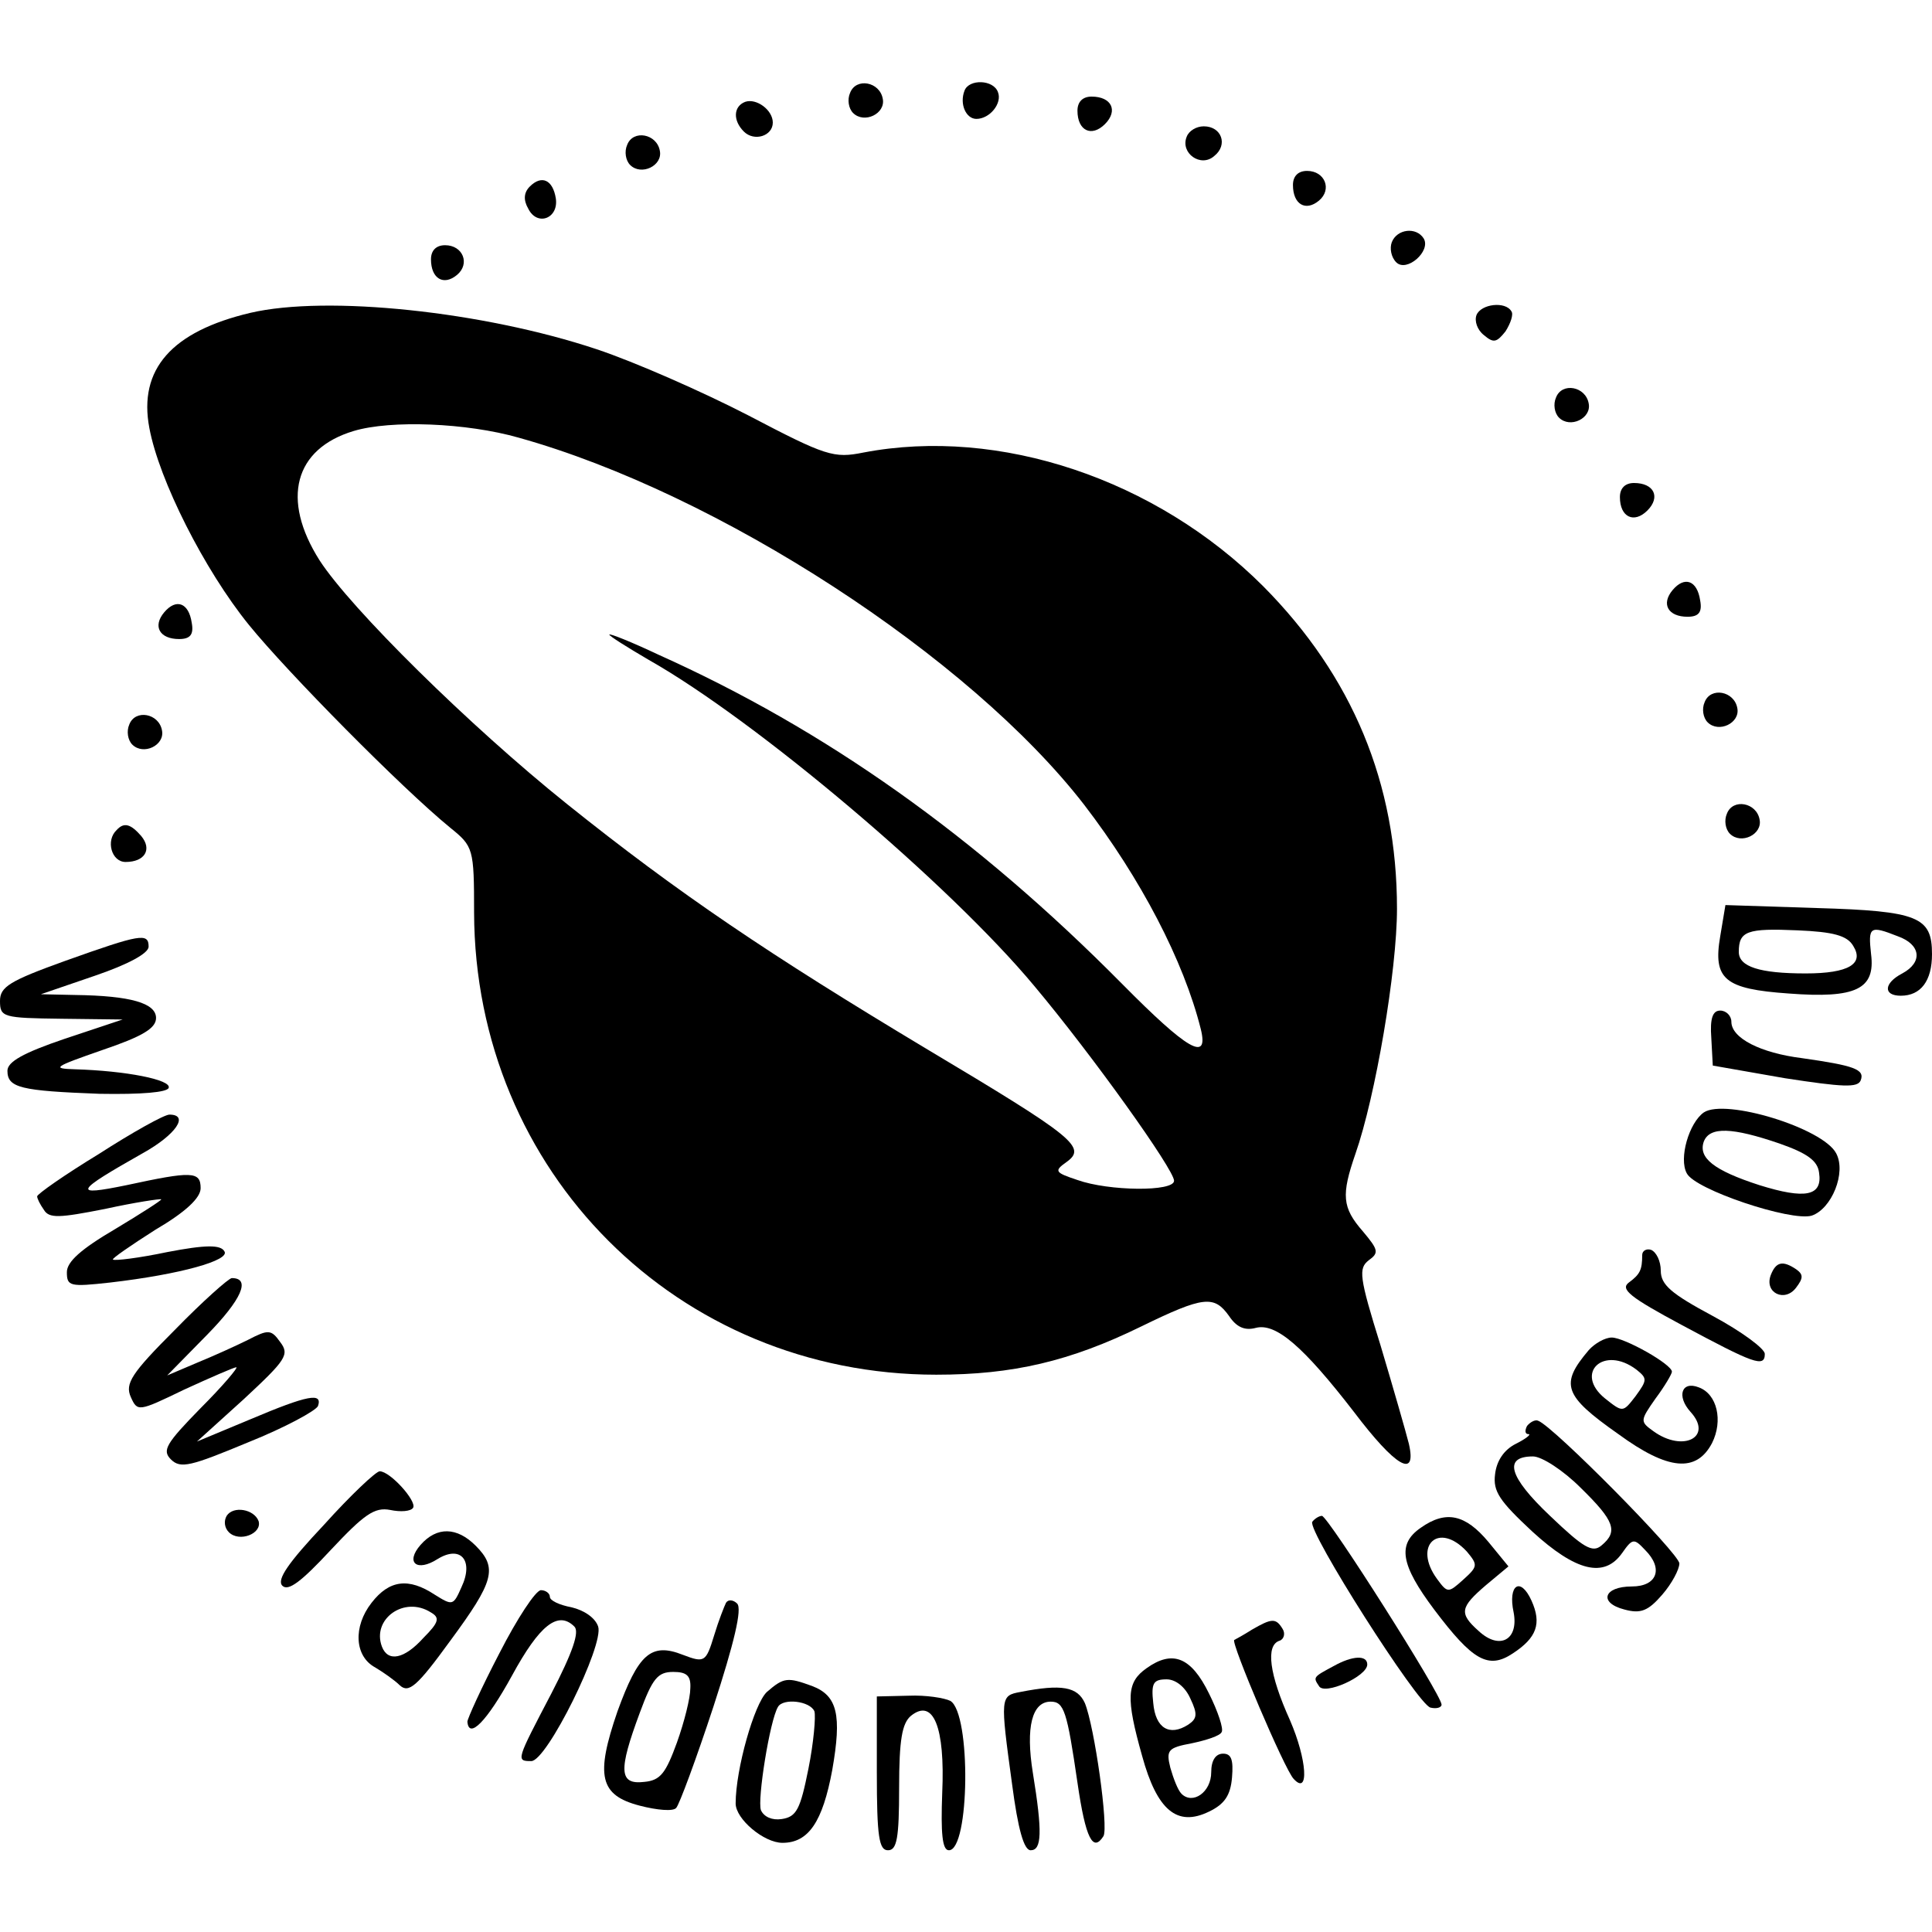 <?xml version="1.0" standalone="no"?>
<!DOCTYPE svg PUBLIC "-//W3C//DTD SVG 20010904//EN"
 "http://www.w3.org/TR/2001/REC-SVG-20010904/DTD/svg10.dtd">
<svg version="1.0" xmlns="http://www.w3.org/2000/svg"
 width="260pt" height="260pt" viewBox="0 0 260 260"
 preserveAspectRatio="xMidYMid meet">
<g transform="translate(0,260) scale(0.1,-0.1)"
fill="#000000" stroke="none">
<path d="M1144 2475 c-4 -9 -2 -21 4 -27 15 -15 44 -1 40 19 -4 23 -36 29 -44
8z"/>
<path d="M1298 2478 c-7 -18 2 -38 16 -38 18 0 35 21 29 36 -6 17 -39 18 -45
2z"/>
<path d="M1003 2463 c-16 -6 -17 -25 -2 -40 14 -14 39 -6 39 12 0 17 -22 33
-37 28z"/>
<path d="M1450 2451 c0 -27 19 -36 37 -18 18 18 9 37 -18 37 -12 0 -19 -7 -19
-19z"/>
<path d="M1597 2416 c-9 -22 19 -42 37 -26 19 15 10 40 -14 40 -10 0 -20 -6
-23 -14z"/>
<path d="M844 2405 c-4 -9 -2 -21 4 -27 15 -15 44 -1 40 19 -4 23 -36 29 -44
8z"/>
<path d="M1740 2351 c0 -26 17 -36 35 -21 18 15 8 40 -16 40 -12 0 -19 -7 -19
-19z"/>
<path d="M713 2349 c-8 -8 -9 -18 -2 -30 12 -24 41 -13 37 14 -4 25 -19 32
-35 16z"/>
<path d="M1873 2274 c-3 -8 -1 -20 6 -27 14 -14 47 15 37 32 -10 16 -36 13
-43 -5z"/>
<path d="M580 2251 c0 -26 17 -36 35 -21 18 15 8 40 -16 40 -12 0 -19 -7 -19
-19z"/>
<path d="M337 2179 c-106 -25 -151 -76 -136 -155 13 -70 74 -191 134 -265 52
-64 205 -219 271 -273 31 -25 32 -28 32 -114 1 -349 274 -622 622 -622 103 0
180 18 276 65 84 41 98 42 118 14 10 -15 21 -20 36 -16 27 7 64 -25 132 -113
56 -74 85 -91 74 -43 -4 16 -21 75 -38 132 -29 93 -30 104 -16 115 14 10 13
14 -8 39 -28 32 -29 49 -10 104 27 77 56 247 56 330 0 169 -60 313 -180 434
-144 144 -355 215 -538 180 -40 -8 -50 -5 -155 50 -62 32 -153 72 -204 89
-153 51 -363 73 -466 49z m361 -168 c269 -75 607 -295 761 -494 76 -99 134
-210 157 -302 11 -45 -18 -28 -106 61 -197 199 -399 342 -624 443 -36 17 -66
29 -66 27 0 -2 24 -17 53 -34 145 -82 405 -302 519 -439 78 -93 188 -247 188
-262 0 -15 -88 -14 -130 1 -30 10 -32 12 -15 24 28 20 12 33 -189 153 -210
126 -332 208 -483 329 -131 105 -291 263 -333 328 -52 82 -34 150 46 174 50
15 152 11 222 -9z"/>
<path d="M1987 2176 c-3 -8 1 -20 10 -27 13 -11 17 -10 29 5 7 11 11 23 8 27
-8 14 -41 10 -47 -5z"/>
<path d="M2094 2065 c-4 -9 -2 -21 4 -27 15 -15 44 -1 40 19 -4 23 -36 29 -44
8z"/>
<path d="M2180 1931 c0 -27 19 -36 37 -18 18 18 9 37 -18 37 -12 0 -19 -7 -19
-19z"/>
<path d="M2251 1806 c-16 -19 -6 -36 20 -36 15 0 20 6 17 22 -4 27 -21 33 -37
14z"/>
<path d="M221 1776 c-16 -19 -6 -36 20 -36 15 0 20 6 17 22 -4 27 -21 33 -37
14z"/>
<path d="M2294 1655 c-4 -9 -2 -21 4 -27 15 -15 44 -1 40 19 -4 23 -36 29 -44
8z"/>
<path d="M174 1625 c-4 -9 -2 -21 4 -27 15 -15 44 -1 40 19 -4 23 -36 29 -44
8z"/>
<path d="M2324 1505 c-4 -9 -2 -21 4 -27 15 -15 44 -1 40 19 -4 23 -36 29 -44
8z"/>
<path d="M157 1483 c-15 -14 -7 -43 12 -43 26 0 36 17 21 35 -14 16 -23 19
-33 8z"/>
<path d="M2315 1340 c-10 -58 6 -71 92 -77 91 -7 117 6 111 53 -4 37 -2 39 36
24 31 -11 34 -35 6 -50 -25 -13 -26 -30 -2 -30 27 0 42 20 42 56 0 50 -18 58
-155 62 l-123 4 -7 -42z m179 -13 c15 -24 -6 -37 -64 -37 -62 0 -90 9 -90 29
0 28 11 32 79 29 48 -2 67 -7 75 -21z"/>
<path d="M88 1307 c-75 -27 -88 -35 -88 -54 0 -22 4 -23 83 -24 l82 -1 -78
-26 c-56 -19 -77 -31 -77 -43 0 -23 18 -27 124 -31 57 -1 91 2 93 8 4 11 -58
23 -126 25 -32 1 -29 3 37 26 53 18 72 29 72 43 0 20 -34 30 -109 31 l-46 1
73 25 c44 15 72 30 72 39 0 19 -11 17 -112 -19z"/>
<path d="M2303 1203 l2 -37 97 -17 c78 -12 98 -13 102 -3 6 15 -9 20 -79 30
-56 7 -95 27 -95 49 0 8 -7 15 -15 15 -10 0 -14 -10 -12 -37z"/>
<path d="M2293 1103 c-20 -14 -34 -62 -23 -82 11 -22 140 -65 168 -57 27 9 47
58 33 84 -18 34 -149 74 -178 55z m102 -42 c37 -13 51 -23 53 -39 5 -32 -19
-36 -80 -17 -62 20 -83 37 -75 59 8 20 38 19 102 -3z"/>
<path d="M133 1047 c-46 -28 -83 -54 -83 -57 0 -3 4 -11 9 -18 7 -12 21 -11
82 1 41 9 75 14 76 13 1 -1 -27 -19 -62 -40 -46 -27 -65 -44 -65 -58 0 -19 4
-20 58 -14 95 11 162 30 154 42 -5 9 -25 9 -77 -1 -38 -8 -71 -12 -73 -10 -2
1 24 19 57 40 41 24 61 43 61 56 0 23 -12 23 -100 4 -73 -15 -70 -9 22 43 45
25 63 52 36 52 -7 0 -50 -24 -95 -53z"/>
<path d="M2210 911 c0 -20 -3 -26 -18 -37 -12 -9 2 -20 71 -57 97 -52 112 -58
112 -39 0 7 -31 30 -70 51 -56 30 -70 42 -70 61 0 13 -6 25 -13 28 -6 2 -12
-1 -12 -7z"/>
<path d="M2383 884 c-9 -24 19 -37 34 -17 10 13 10 18 0 25 -18 12 -27 10 -34
-8z"/>
<path d="M235 810 c-58 -58 -67 -72 -59 -90 9 -20 10 -20 72 10 35 16 67 30
70 30 3 0 -18 -25 -48 -55 -47 -48 -52 -57 -40 -69 13 -13 27 -9 104 23 50 20
92 43 94 49 6 18 -13 15 -91 -18 l-72 -30 63 57 c57 53 62 60 49 77 -12 17
-16 17 -43 3 -16 -8 -47 -22 -69 -31 l-40 -17 54 55 c46 47 59 76 33 76 -4 0
-39 -31 -77 -70z"/>
<path d="M2138 783 c-39 -46 -34 -61 40 -113 67 -49 105 -52 126 -12 15 30 7
66 -18 75 -23 9 -30 -12 -11 -33 31 -34 -10 -55 -50 -26 -18 13 -18 14 3 44
12 16 22 33 22 36 0 10 -64 46 -81 46 -9 0 -23 -8 -31 -17z m64 -26 c15 -12
15 -14 -1 -36 -17 -22 -17 -22 -41 -3 -42 34 -2 72 42 39z"/>
<path d="M2055 681 c-3 -6 -3 -11 2 -11 4 0 -3 -6 -17 -13 -16 -8 -26 -23 -28
-41 -3 -23 6 -36 50 -77 59 -54 97 -63 121 -29 14 20 16 20 31 4 25 -25 16
-49 -18 -49 -38 0 -45 -22 -10 -31 22 -6 32 -2 51 20 13 15 23 34 23 42 0 13
-170 185 -190 192 -4 2 -11 -2 -15 -7z m72 -83 c46 -45 51 -59 28 -78 -12 -10
-24 -3 -69 40 -56 53 -63 80 -23 80 12 0 41 -19 64 -42z"/>
<path d="M436 548 c-48 -51 -64 -74 -56 -82 8 -8 26 6 65 48 45 48 59 58 80
54 14 -3 28 -2 31 3 5 9 -31 49 -45 49 -5 0 -39 -32 -75 -72z"/>
<path d="M305 560 c-4 -7 -3 -16 3 -22 14 -14 45 -2 40 15 -6 16 -34 21 -43 7z"/>
<path d="M1766 552 c-7 -12 142 -246 159 -250 8 -2 15 0 15 4 0 13 -153 254
-161 254 -4 0 -10 -4 -13 -8z"/>
<path d="M1912 544 c-32 -22 -27 -50 18 -110 52 -69 73 -81 106 -59 32 21 39
40 25 71 -15 33 -32 21 -24 -16 7 -37 -19 -51 -47 -25 -27 24 -25 32 10 62
l30 25 -27 33 c-31 37 -57 43 -91 19z m62 -32 c15 -18 15 -20 -5 -38 -20 -18
-21 -18 -35 1 -33 45 2 78 40 37z"/>
<path d="M566 521 c-21 -24 -5 -37 23 -19 31 19 49 -2 32 -38 -11 -25 -12 -25
-36 -10 -35 23 -61 20 -85 -11 -25 -32 -23 -72 5 -87 10 -6 26 -17 33 -24 12
-11 23 -2 68 60 59 80 64 98 34 128 -25 25 -52 26 -74 1z m14 -91 c12 -7 11
-13 -10 -34 -26 -29 -48 -33 -56 -12 -14 37 30 69 66 46z"/>
<path d="M672 375 c-24 -46 -43 -88 -43 -92 2 -24 26 0 60 62 37 68 62 88 84
66 7 -7 -2 -34 -31 -90 -47 -90 -48 -91 -27 -91 21 0 98 156 90 181 -4 12 -19
22 -36 26 -16 3 -29 9 -29 14 0 5 -6 9 -12 9 -7 0 -32 -38 -56 -85z"/>
<path d="M977 443 c-2 -4 -10 -24 -16 -44 -11 -36 -13 -37 -42 -26 -43 17 -60
1 -88 -76 -30 -87 -24 -113 30 -127 23 -6 45 -8 49 -3 4 4 27 66 50 136 28 86
39 132 32 139 -5 5 -12 6 -15 1z m-48 -115 c0 -13 -8 -45 -18 -73 -15 -41 -22
-51 -44 -53 -34 -4 -35 15 -6 93 17 46 24 55 45 55 18 0 24 -5 23 -22z"/>
<path d="M1685 407 c-11 -7 -22 -13 -24 -14 -5 -3 68 -175 80 -187 21 -23 18
26 -5 79 -28 62 -33 101 -14 107 6 2 8 10 4 16 -9 15 -15 14 -41 -1z"/>
<path d="M1543 355 c-27 -19 -28 -40 -6 -118 20 -73 47 -96 90 -75 21 10 29
22 31 46 2 24 -1 32 -12 32 -10 0 -16 -9 -16 -25 0 -27 -25 -44 -40 -29 -5 5
-11 21 -15 35 -6 24 -3 27 29 33 19 4 38 10 40 15 3 4 -5 28 -17 52 -24 49
-49 59 -84 34z m59 -41 c10 -21 9 -27 -3 -35 -25 -16 -44 -5 -47 29 -3 27 0
32 18 32 12 0 25 -10 32 -26z"/>
<path d="M1795 358 c-28 -15 -28 -15 -20 -27 7 -13 65 13 65 29 0 13 -20 12
-45 -2z"/>
<path d="M1032 323 c-17 -16 -42 -104 -42 -150 0 -21 38 -53 63 -53 35 0 54
28 67 98 13 74 7 100 -27 113 -33 12 -38 12 -61 -8z m64 -26 c2 -7 -1 -42 -8
-77 -11 -55 -16 -65 -36 -68 -13 -2 -24 3 -28 12 -5 14 12 121 23 139 7 12 43
8 49 -6z"/>
<path d="M1373 323 c-27 -5 -27 -7 -11 -124 8 -61 16 -89 25 -89 15 0 16 24 3
104 -10 62 -1 96 24 96 18 0 22 -13 36 -109 11 -76 21 -94 35 -72 7 12 -12
147 -25 179 -10 22 -31 26 -87 15z"/>
<path d="M1180 214 c0 -86 3 -104 15 -104 12 0 15 16 15 84 0 65 4 87 16 97
30 24 46 -15 42 -104 -2 -54 0 -77 9 -77 28 0 30 184 2 201 -8 4 -33 8 -56 7
l-43 -1 0 -103z"/>
</g>
</svg>
